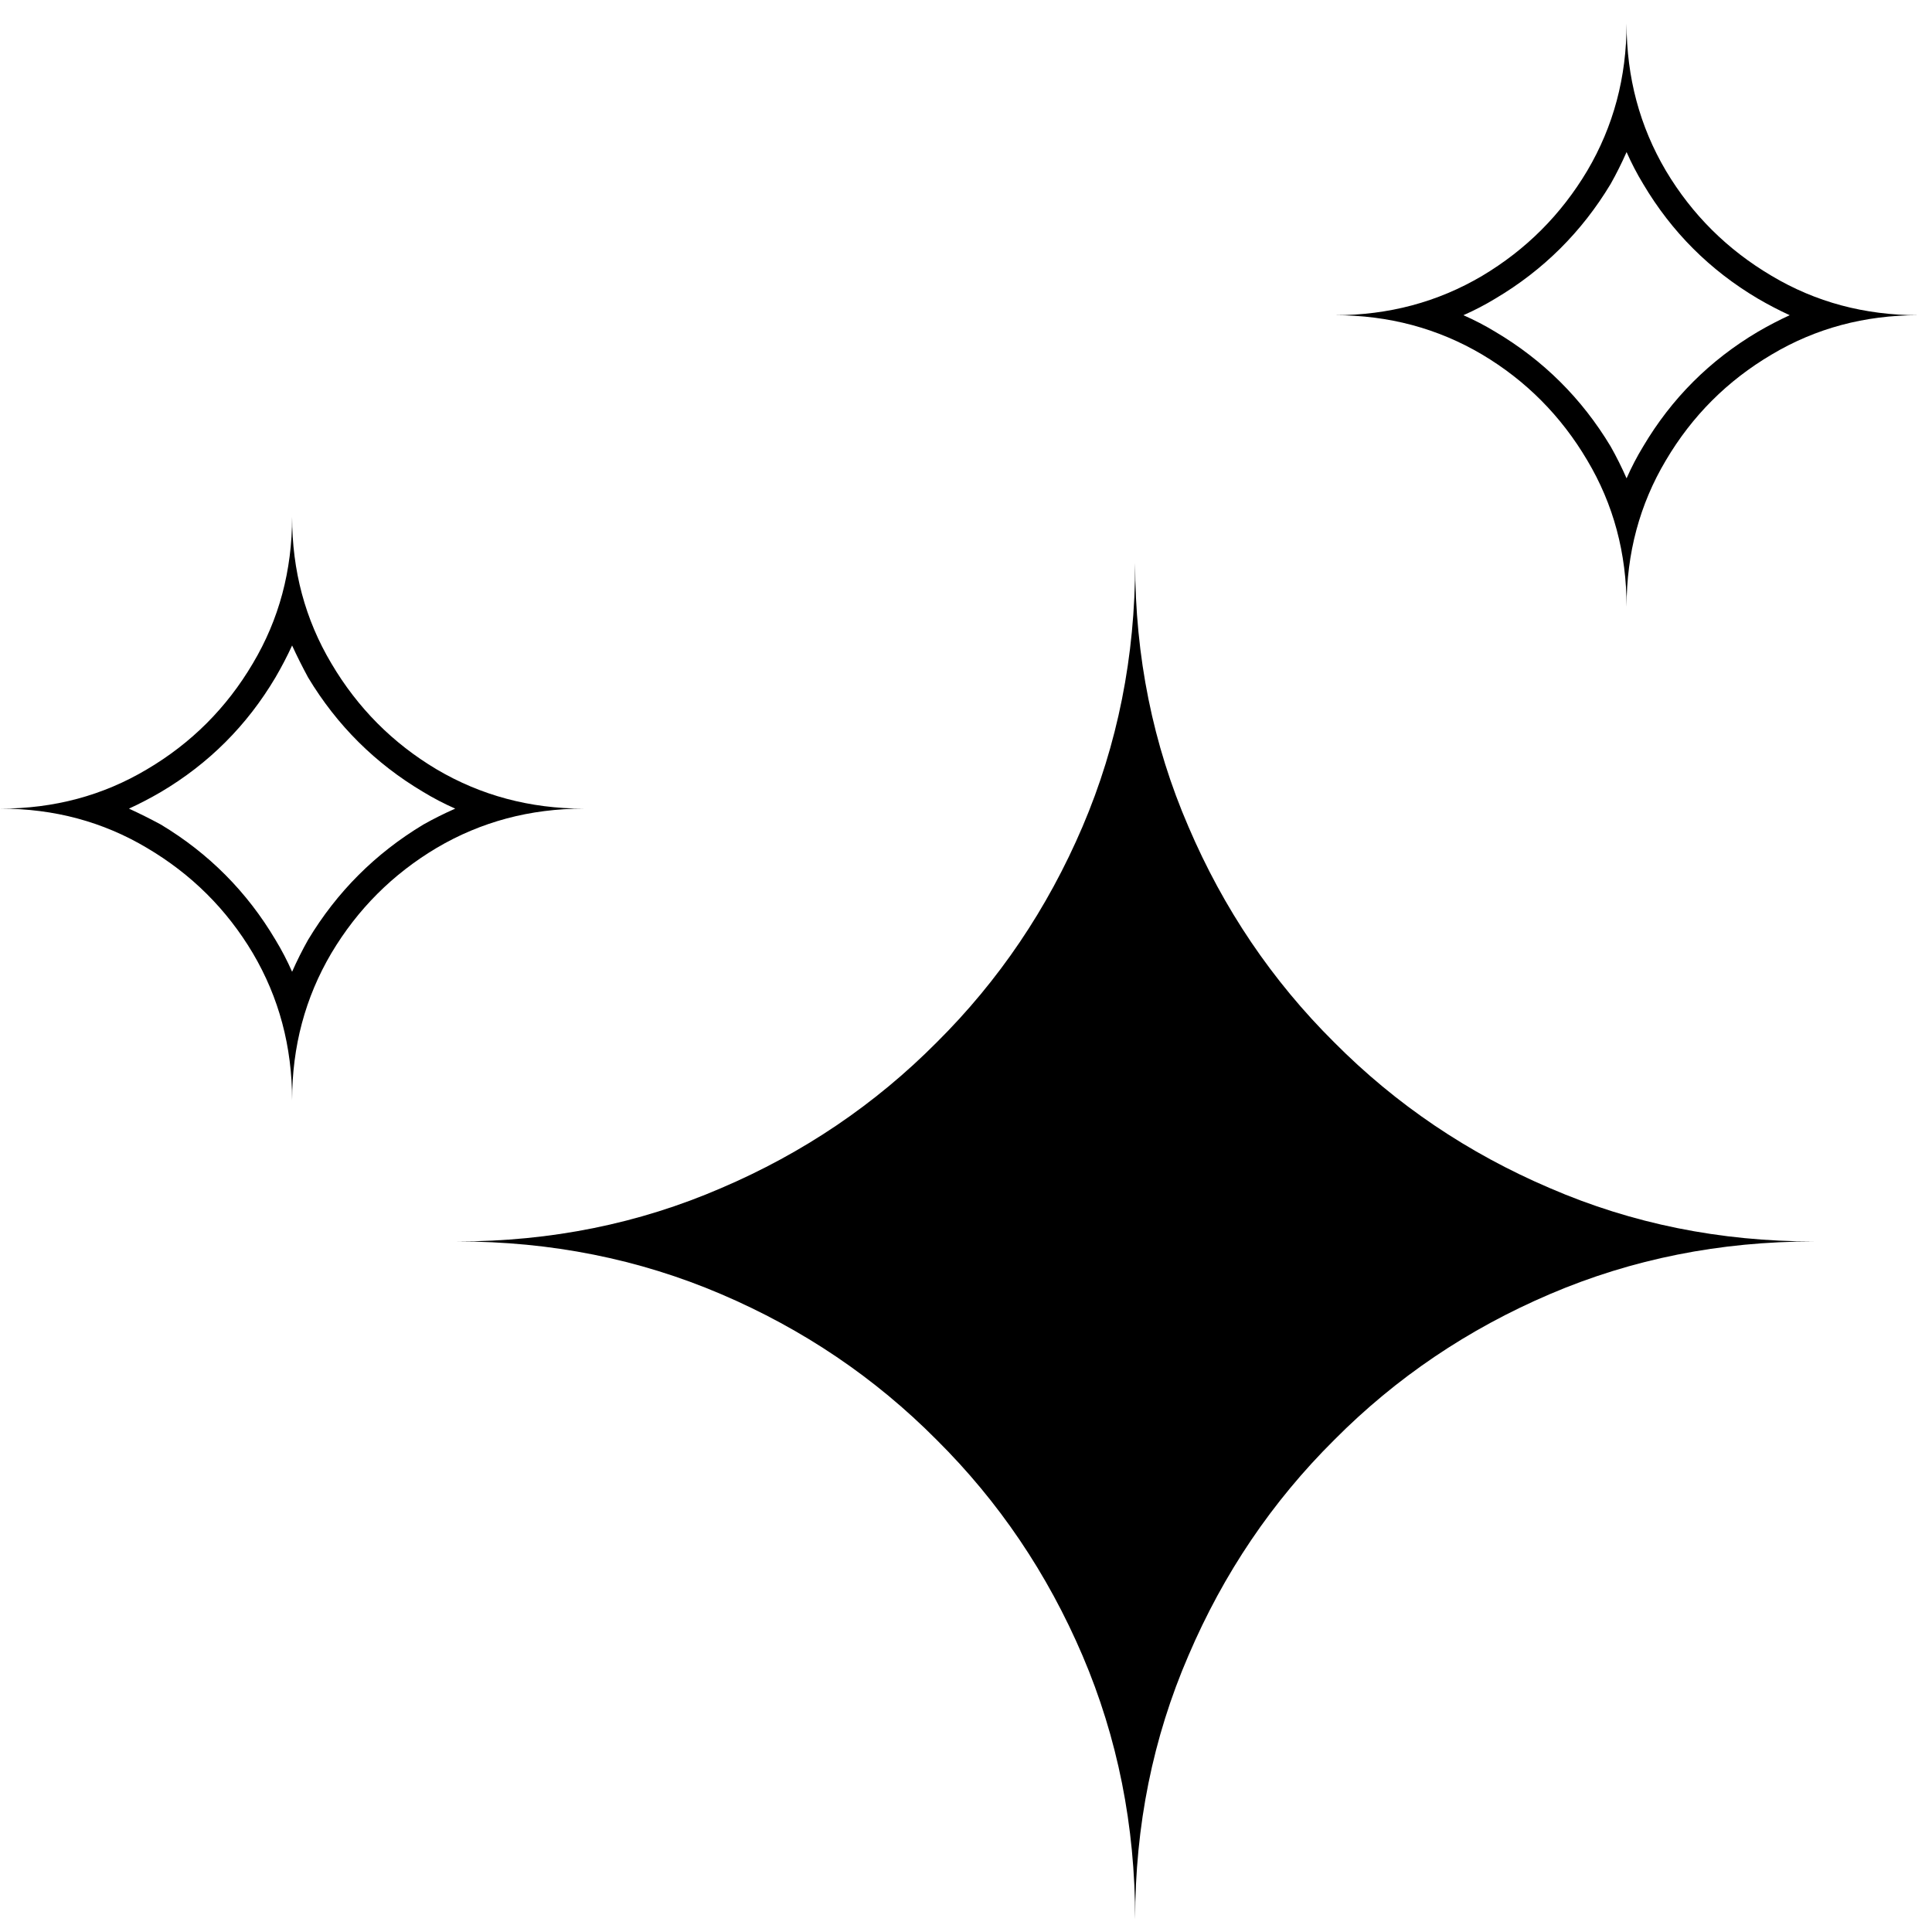<svg width="68" height="68" viewBox="0 0 68 68" fill="none" xmlns="http://www.w3.org/2000/svg">
<path d="M46.961 36.688C49.133 38.875 51.664 40.586 54.555 41.82C57.445 43.07 60.539 43.695 63.836 43.695C60.539 43.695 57.445 44.312 54.555 45.547C51.664 46.781 49.133 48.492 46.961 50.68C44.773 52.852 43.062 55.383 41.828 58.273C40.578 61.164 39.953 64.258 39.953 67.555C39.953 64.258 39.336 61.164 38.102 58.273C36.867 55.383 35.156 52.852 32.969 50.68C30.797 48.492 28.266 46.781 25.375 45.547C22.484 44.312 19.391 43.695 16.094 43.695C19.391 43.695 22.484 43.07 25.375 41.82C28.266 40.586 30.797 38.875 32.969 36.688C35.156 34.516 36.867 31.984 38.102 29.094C39.336 26.203 39.953 23.109 39.953 19.812C39.953 23.109 40.578 26.203 41.828 29.094C43.062 31.984 44.773 34.516 46.961 36.688ZM58.633 6.008C59.555 7.555 60.797 8.789 62.359 9.711C63.906 10.633 65.625 11.094 67.516 11.094C65.625 11.094 63.906 11.555 62.359 12.477C60.797 13.398 59.555 14.641 58.633 16.203C57.711 17.75 57.25 19.469 57.25 21.359C57.25 19.469 56.789 17.75 55.867 16.203C54.945 14.641 53.711 13.398 52.164 12.477C50.602 11.555 48.875 11.094 46.984 11.094C48.875 11.094 50.602 10.633 52.164 9.711C53.711 8.789 54.945 7.555 55.867 6.008C56.789 4.445 57.25 2.719 57.25 0.828C57.25 2.719 57.711 4.445 58.633 6.008ZM61.867 11.68C62.242 11.461 62.617 11.266 62.992 11.094C62.617 10.922 62.242 10.727 61.867 10.508C60.18 9.508 58.836 8.164 57.836 6.477C57.617 6.117 57.422 5.742 57.25 5.352C57.078 5.742 56.891 6.117 56.688 6.477C55.672 8.164 54.32 9.508 52.633 10.508C52.273 10.727 51.898 10.922 51.508 11.094C51.898 11.266 52.273 11.461 52.633 11.68C54.32 12.68 55.672 14.023 56.688 15.711C56.891 16.07 57.078 16.445 57.25 16.836C57.422 16.445 57.617 16.07 57.836 15.711C58.836 14.023 60.18 12.68 61.867 11.68ZM15.367 27.078C16.93 28 18.656 28.461 20.547 28.461C18.656 28.461 16.93 28.922 15.367 29.844C13.82 30.766 12.586 32 11.664 33.547C10.742 35.109 10.281 36.836 10.281 38.727C10.281 36.836 9.82 35.109 8.898 33.547C7.977 32 6.734 30.766 5.172 29.844C3.625 28.922 1.906 28.461 0.016 28.461C1.906 28.461 3.625 28 5.172 27.078C6.734 26.156 7.977 24.914 8.898 23.352C9.82 21.805 10.281 20.086 10.281 18.195C10.281 20.086 10.742 21.805 11.664 23.352C12.586 24.914 13.82 26.156 15.367 27.078ZM14.898 29.023C15.258 28.82 15.633 28.633 16.023 28.461C15.633 28.289 15.258 28.094 14.898 27.875C13.211 26.875 11.859 25.531 10.844 23.844C10.641 23.469 10.453 23.094 10.281 22.719C10.109 23.094 9.914 23.469 9.695 23.844C8.695 25.531 7.352 26.875 5.664 27.875C5.289 28.094 4.914 28.289 4.539 28.461C4.914 28.633 5.289 28.82 5.664 29.023C7.352 30.039 8.695 31.391 9.695 33.078C9.914 33.438 10.109 33.812 10.281 34.203C10.453 33.812 10.641 33.438 10.844 33.078C11.859 31.391 13.211 30.039 14.898 29.023Z" fill="black"/>
</svg>
